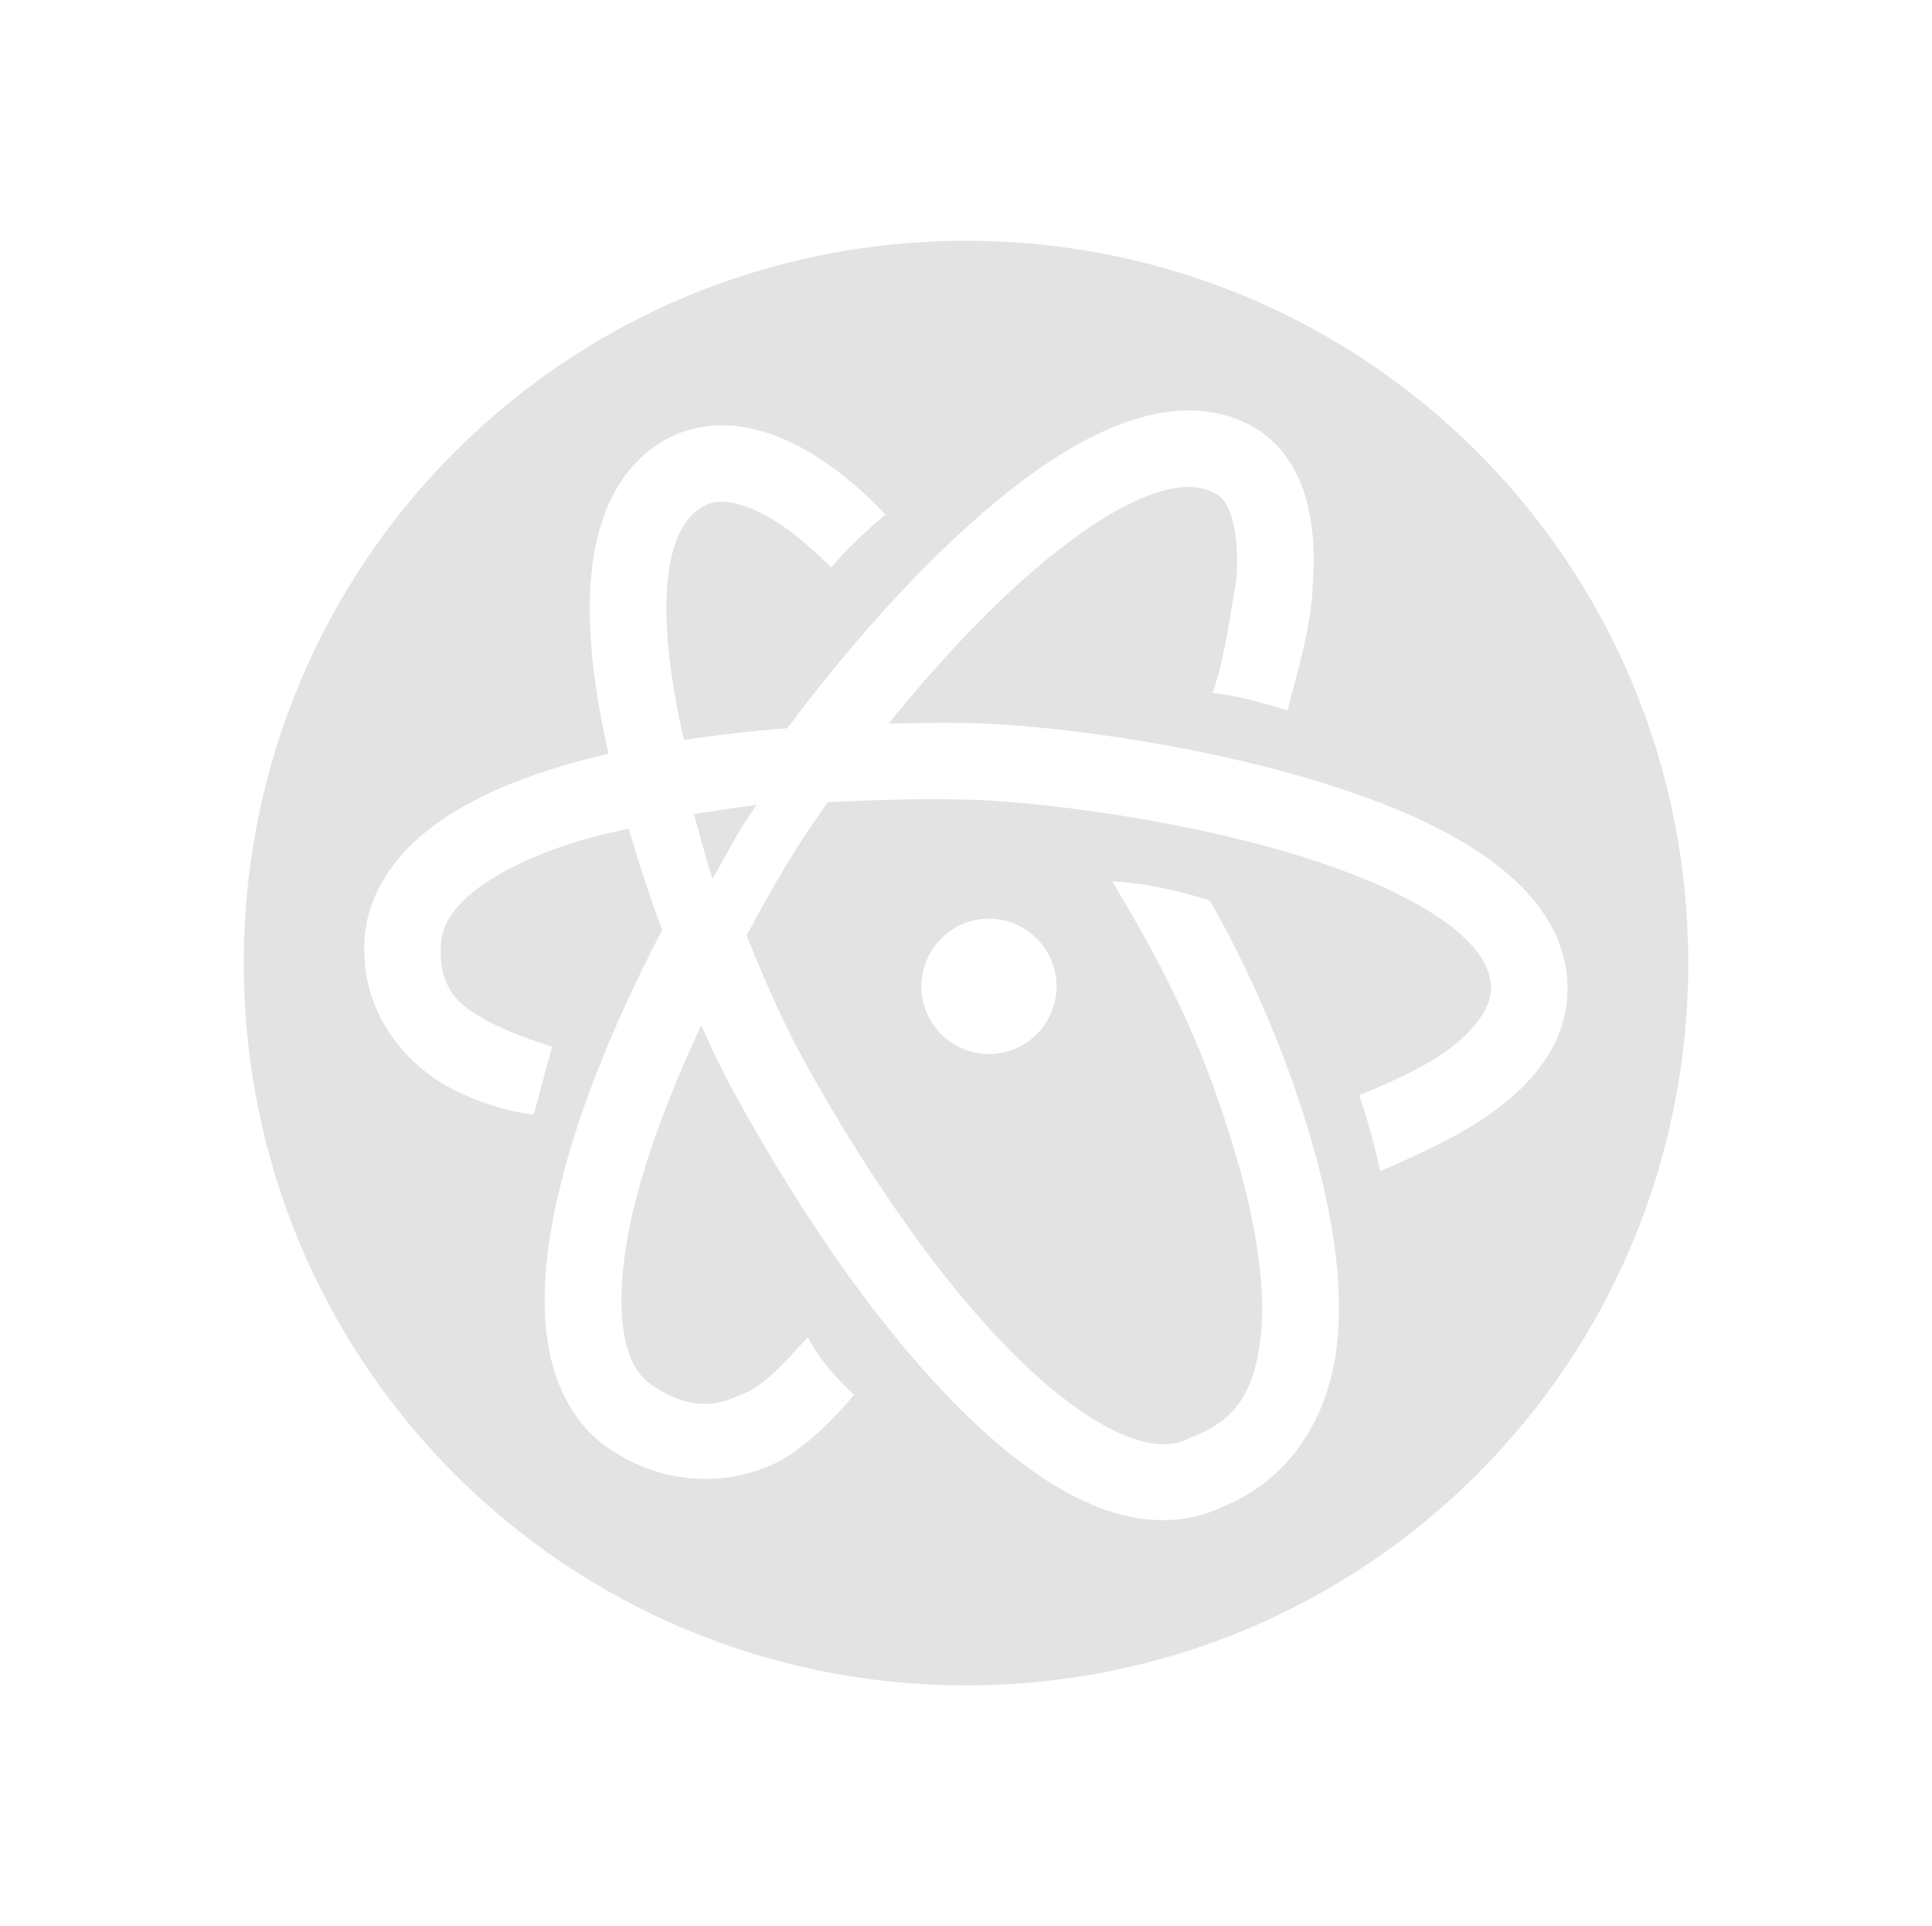 <?xml version="1.0" encoding="UTF-8" standalone="no"?>
<!-- Created with Inkscape (http://www.inkscape.org/) -->

<svg
   xmlns:dc="http://purl.org/dc/elements/1.1/"
   xmlns:cc="http://creativecommons.org/ns#"
   xmlns:rdf="http://www.w3.org/1999/02/22-rdf-syntax-ns#"
   xmlns:svg="http://www.w3.org/2000/svg"
   xmlns="http://www.w3.org/2000/svg"
   xmlns:xlink="http://www.w3.org/1999/xlink"
   xmlns:sodipodi="http://sodipodi.sourceforge.net/DTD/sodipodi-0.dtd"
   xmlns:inkscape="http://www.inkscape.org/namespaces/inkscape"
   width="48.15"
   height="48"
   viewBox="0 0 48.15 48"
   version="1.1"
   id="svg8"
   inkscape:version="0.92+devel (b8837397f6, 2017-07-27, custom)"
   sodipodi:docname="atom.svg">
  <defs
     id="ol-defs">
    <style
       id="current-color-scheme">      .ColorScheme-Text {
        color:#d0d0d0;
        stop-color:#d0d0d0;
      }
      .ColorScheme-Background {
        color:#212121;
        stop-color:#212121;
      }
      .ColorScheme-Highlight {
        color:#0039a9;
        stop-color:#0039a9;
      }
      .ColorScheme-ViewText {
        color:#d0d0d0;
        stop-color:#d0d0d0;
      }
      .ColorScheme-ViewBackground {
        color:#19191b;
        stop-color:#19191b;
      }
      .ColorScheme-ViewHover {
        color:#005cc7;
        stop-color:#005cc7;
      }
      .ColorScheme-ViewFocus{
        color:#002466;
        stop-color:#002466;
      }
      .ColorScheme-ButtonText {
        color:#d0d0d0;
        stop-color:#d0d0d0;
      }
      .ColorScheme-ButtonBackground {
        color:#232323;
        stop-color:#232323;                             
      }                                                 
      .ColorScheme-ButtonHover {                        
        color:#005cc7;                                  
        stop-color:#005cc7;                             
      }                                                 
      .ColorScheme-ButtonFocus{                         
        color:#0039a9;                                  
        stop-color:#0039a9;                             
      }</style>
    <linearGradient
       gradientTransform="matrix(0,-0.106,-0.106,0,-0.423,-0.423)"
       gradientUnits="userSpaceOnUse"
       y2="-24"
       x2="-4"
       y1="-24"
       x1="-44"
       id="linearGradient4161"
       xlink:href="#linearGradient4167" />
    <linearGradient
       id="linearGradient4167">
      <stop
         id="stop2"
         offset="0"
         style="stop-color:#009467;stop-opacity:1" />
      <stop
         id="stop4"
         offset="1"
         style="stop-color:#87d770;stop-opacity:1" />
    </linearGradient>
  </defs>
  <sodipodi:namedview
     id="base"
     pagecolor="#002266"
     bordercolor="#ffffff"
     borderopacity="0.467"
     inkscape:pageopacity="0"
     inkscape:pageshadow="2"
     inkscape:zoom="51.4375"
     inkscape:cx="21.207417"
     inkscape:cy="28.754312"
     inkscape:document-units="px"
     inkscape:current-layer="g851"
     inkscape:document-rotation="0"
     showgrid="false"
     inkscape:showpageshadow="false"
     borderlayer="true"
     units="px"
     fit-margin-top="0"
     fit-margin-left="0"
     fit-margin-right="0"
     fit-margin-bottom="0"
     inkscape:window-width="1920"
     inkscape:window-height="1051"
     inkscape:window-x="0"
     inkscape:window-y="0"
     inkscape:window-maximized="1"
     inkscape:snap-page="true" />
  <g
     id="g851"
     inkscape:label="#atom">
    <rect
       inkscape:label="#boundary"
       y="0"
       x="0"
       height="48"
       width="48.15"
       id="rect4264"
       style="fill:none;fill-opacity:0.747;stroke-width:23.616;stroke-opacity:0.36" />
    <path
       inkscape:connector-curvature="0"
       style="opacity:0.6;fill:#d0d0d0;fill-opacity:1;stroke-width:1"
       d="M 24.075,6 C 14.103,6 6.075,14.028 6.075,24 c 0,9.972 8.028,18 18,18 9.972,0 18,-8.028 18,-18 0,-9.972 -8.028,-18 -18,-18 z m 5.687,4.232 c 0.495,0.017 0.982,0.136 1.441,0.388 0.752,0.412 1.167,1.146 1.358,1.847 0.191,0.701 0.201,1.416 0.158,2.075 -0.026,1.03 -0.382,2.174 -0.629,3.162 -0.623,-0.195 -1.246,-0.362 -1.869,-0.439 0.319,-0.922 0.461,-2.073 0.595,-2.848 0.035,-0.528 0.008,-1.064 -0.096,-1.448 -0.105,-0.384 -0.241,-0.57 -0.434,-0.675 -0.483,-0.265 -1.169,-0.216 -2.149,0.268 -0.981,0.483 -2.13,1.377 -3.242,2.441 -0.977,0.936 -1.912,2 -2.75,3.029 0.643,-0.011 1.279,-0.029 1.952,-0.015 1.952,0.041 5.457,0.474 8.61,1.415 1.577,0.47 3.06,1.062 4.228,1.855 1.168,0.794 2.101,1.884 2.132,3.277 0.035,1.585 -1.121,2.653 -2.086,3.305 -0.965,0.652 -2.583,1.315 -2.583,1.315 -0.178,-0.802 -0.35,-1.364 -0.52,-1.894 0,0 1.302,-0.509 2.033,-1.003 0.731,-0.494 1.26,-1.111 1.248,-1.68 -0.012,-0.555 -0.398,-1.129 -1.298,-1.741 -0.9,-0.612 -2.235,-1.169 -3.7,-1.605 -2.929,-0.874 -6.4,-1.3 -8.104,-1.336 -1.204,-0.025 -2.335,0.008 -3.426,0.068 -0.386,0.541 -0.715,1.033 -0.95,1.421 -0.391,0.645 -0.735,1.272 -1.075,1.897 0.496,1.24 0.996,2.326 1.377,3.02 1.878,3.416 3.905,6.156 5.702,7.819 0.899,0.832 1.739,1.388 2.419,1.647 0.68,0.259 1.138,0.243 1.526,0.05 0.027,-0.014 0.055,-0.026 0.083,-0.037 1.122,-0.43 1.541,-1.181 1.697,-2.41 0.157,-1.229 -0.103,-2.86 -0.561,-4.448 -0.772,-2.684 -1.695,-4.612 -3.131,-6.99 0.804,0.045 1.545,0.213 2.424,0.47 0,0 1.544,2.539 2.541,5.989 0.498,1.725 0.834,3.548 0.621,5.22 -0.212,1.66 -1.126,3.238 -2.88,3.928 -0.932,0.44 -2.001,0.392 -3,0.011 -1.018,-0.388 -2.018,-1.088 -3.035,-2.029 -2.034,-1.882 -4.132,-4.756 -6.08,-8.299 -0.253,-0.461 -0.538,-1.047 -0.833,-1.7 -0.809,1.738 -1.409,3.35 -1.717,4.709 -0.271,1.194 -0.33,2.201 -0.215,2.919 0.115,0.718 0.359,1.106 0.719,1.347 0.973,0.648 1.623,0.498 2.206,0.23 0.566,-0.199 1.103,-0.824 1.664,-1.434 0.348,0.653 0.733,1.034 1.151,1.437 0,0 -1.016,1.272 -2.019,1.732 -1.003,0.459 -2.558,0.625 -4.06,-0.375 -0.877,-0.583 -1.376,-1.559 -1.548,-2.634 -0.173,-1.075 -0.067,-2.294 0.239,-3.645 0.447,-1.972 1.346,-4.241 2.608,-6.665 -0.302,-0.808 -0.579,-1.651 -0.836,-2.524 -0.422,0.098 -0.863,0.19 -1.235,0.305 -1.17,0.363 -2.072,0.813 -2.636,1.272 -0.564,0.459 -0.779,0.866 -0.807,1.298 -0.07,1.101 0.444,1.53 1.119,1.897 0.675,0.367 1.652,0.664 1.652,0.664 l -0.461,1.693 c 0,0 -1.046,-0.105 -2.103,-0.68 -1.057,-0.575 -2.229,-1.832 -2.11,-3.698 0.067,-1.051 0.662,-1.969 1.507,-2.656 0.845,-0.687 1.951,-1.204 3.274,-1.614 0.41,-0.127 0.847,-0.241 1.298,-0.347 -0.338,-1.496 -0.54,-2.966 -0.443,-4.286 0.103,-1.409 0.582,-2.765 1.772,-3.487 0.683,-0.415 1.459,-0.478 2.116,-0.355 0.657,0.122 1.228,0.405 1.713,0.706 0.97,0.603 1.745,1.466 1.745,1.466 -0.502,0.418 -0.966,0.851 -1.357,1.314 0,0 -0.69,-0.72 -1.397,-1.16 -0.354,-0.22 -0.738,-0.39 -1.055,-0.45 -0.317,-0.059 -0.536,-0.033 -0.774,0.112 -0.474,0.288 -0.78,0.908 -0.86,1.994 -0.076,1.036 0.096,2.392 0.419,3.805 0.815,-0.127 1.673,-0.224 2.577,-0.294 1.083,-1.449 2.445,-3.086 3.95,-4.527 1.195,-1.144 2.446,-2.146 3.717,-2.772 0.636,-0.313 1.308,-0.54 1.974,-0.603 0.166,-0.016 0.333,-0.021 0.498,-0.015 z m -10.905,9.826 c -0.544,0.068 -1.043,0.151 -1.567,0.228 0.164,0.541 0.292,1.08 0.466,1.616 0.26,-0.44 0.474,-0.863 0.743,-1.307 0.094,-0.155 0.256,-0.373 0.358,-0.537 z m 5.79,2.835 c 0.93,0 1.684,0.759 1.684,1.689 0,0.93 -0.755,1.684 -1.684,1.684 -0.93,0 -1.684,-0.755 -1.684,-1.684 0,-0.93 0.755,-1.689 1.684,-1.689 z"
       id="rect10"
       inkscape:label="#1"
       sodipodi:nodetypes="ssssscccccccccscccsccsccccssccccsccccscccccccsccccscccccscccccccccccccccsccccccccccsscccccccccsssss" />
  </g>
</svg>
